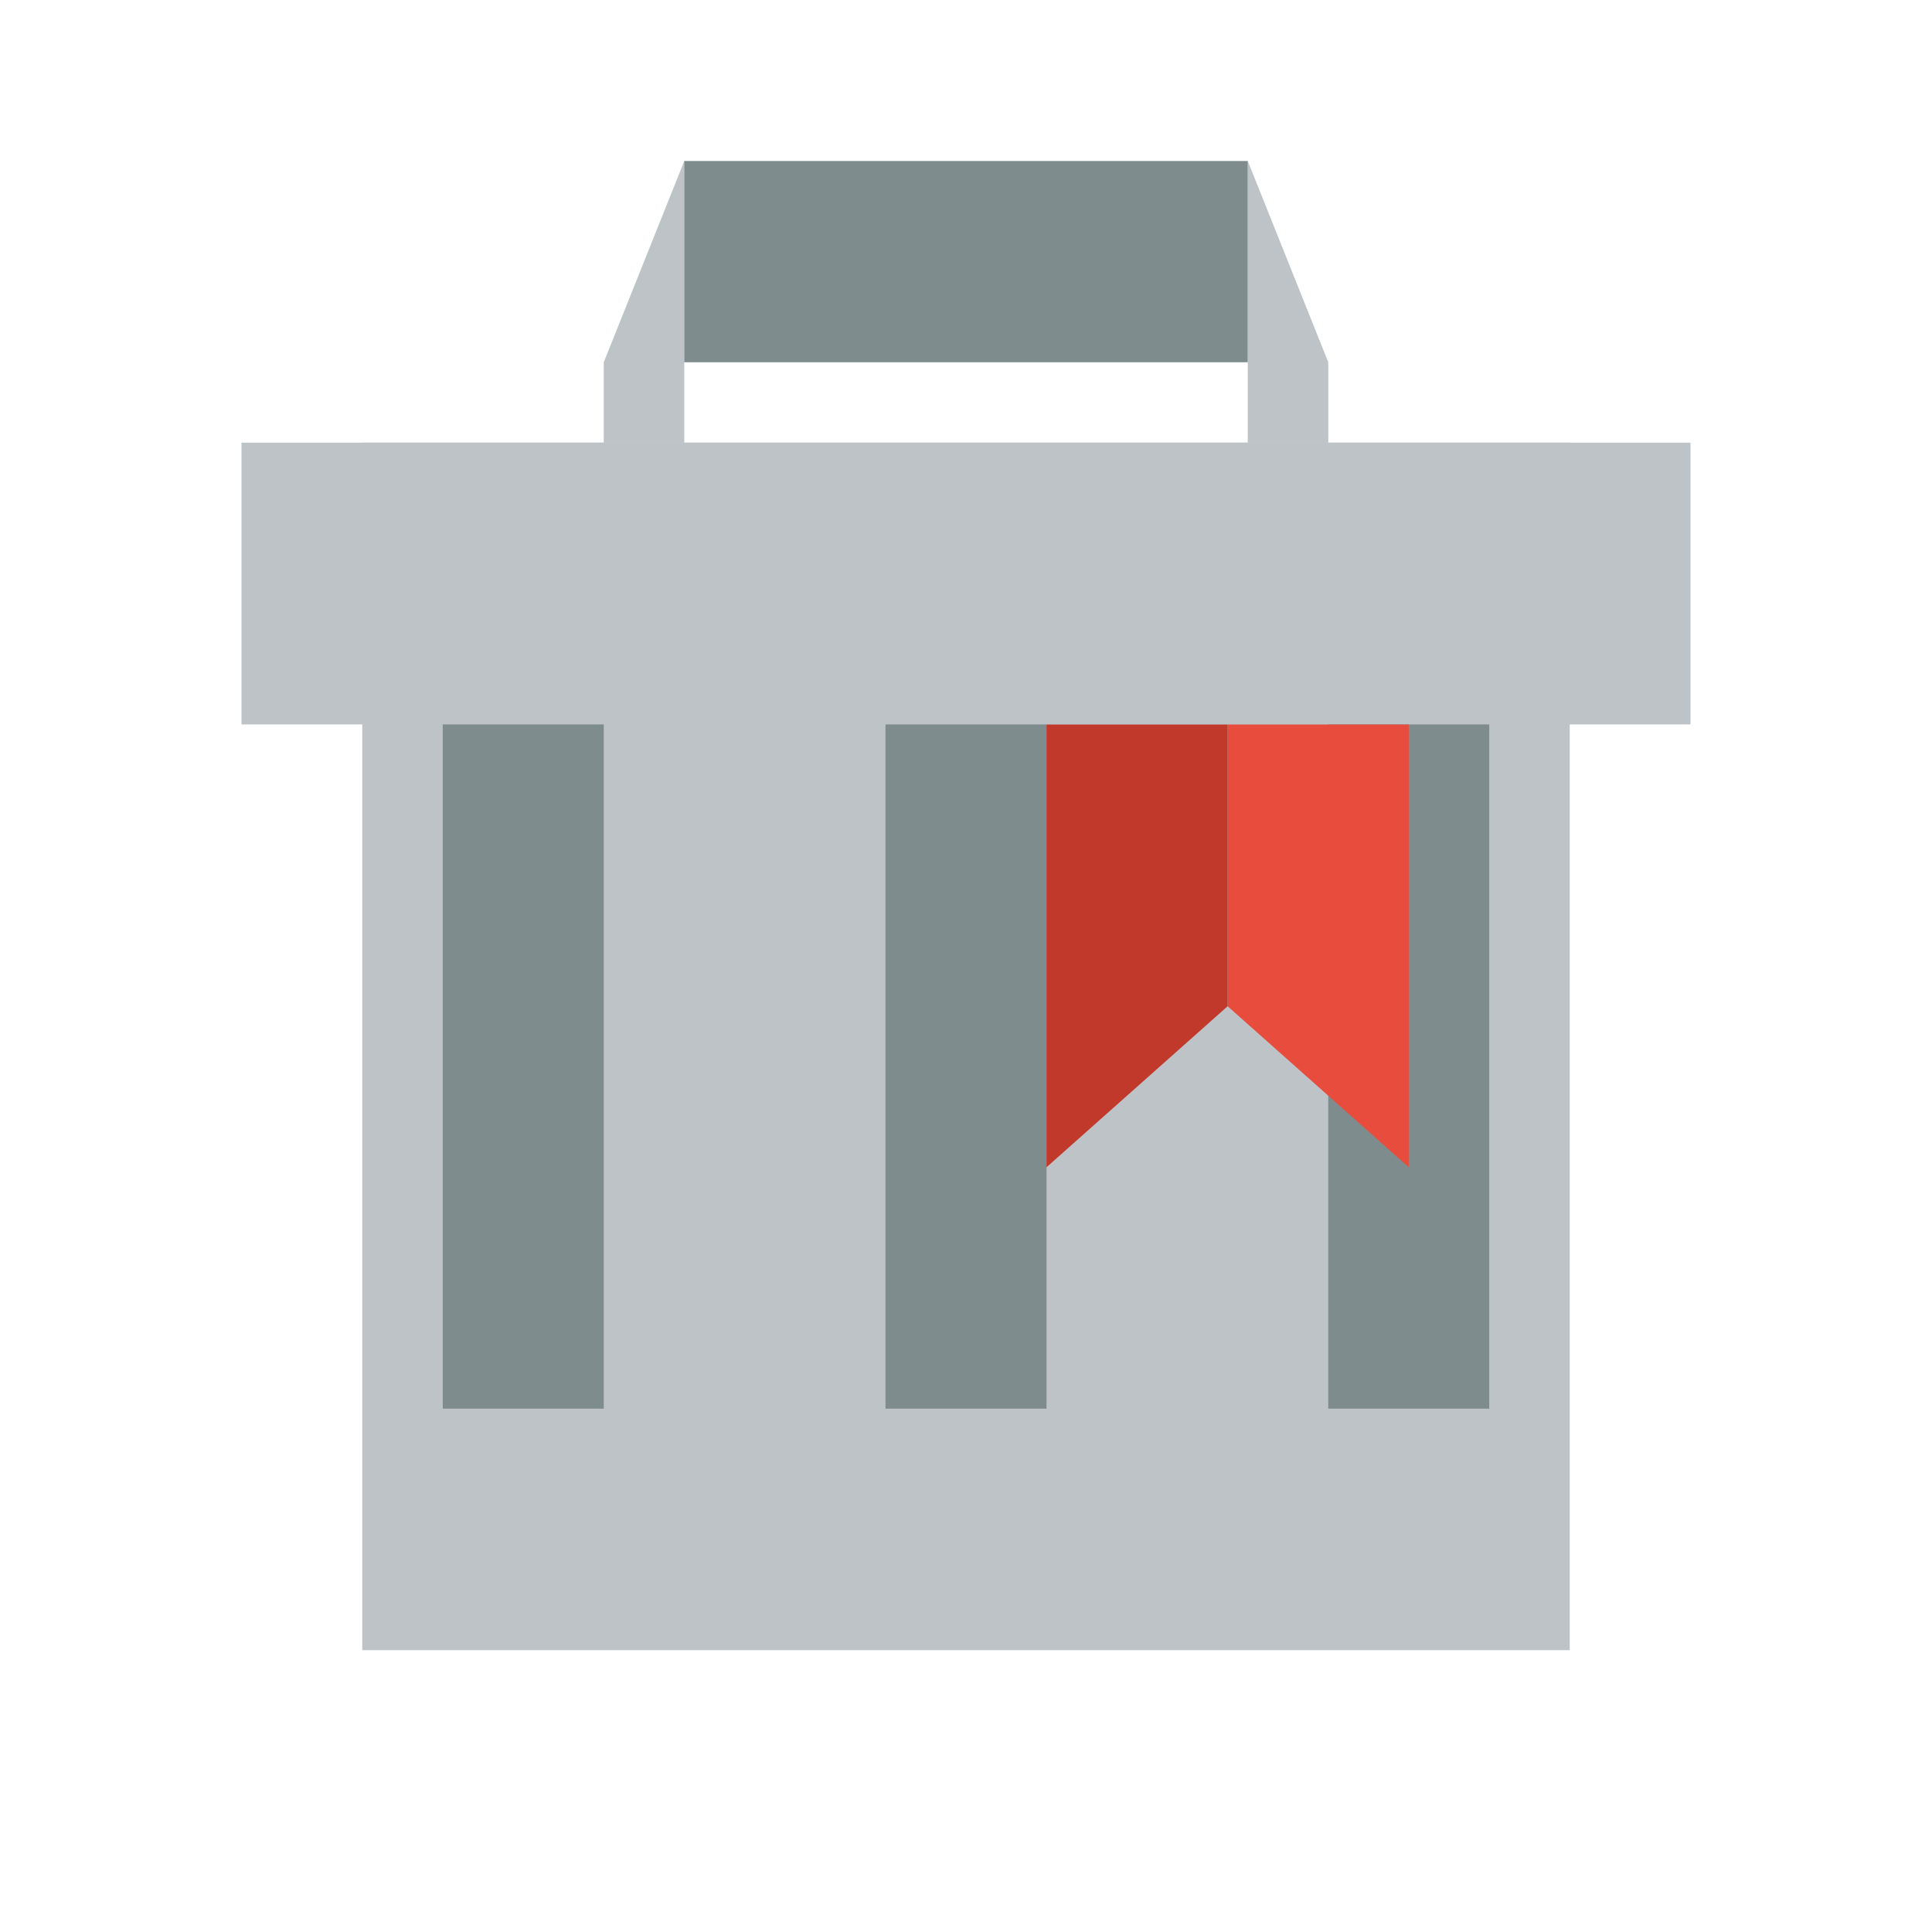 <svg xmlns="http://www.w3.org/2000/svg" width="48" height="48">
 <g transform="translate(0,-1004.362)">
  <rect width="30" height="30" x="9" y="1015.36" style="fill:#bdc3c7" fill-rule="evenodd"/>
  <rect width="4" height="20" x="33" y="1019.36" style="fill:#7f8c8d" fill-rule="evenodd"/>
  <rect width="4" height="20" x="22" y="1019.36" style="fill:#7f8c8d" fill-rule="evenodd"/>
  <rect y="1019.36" x="11" height="20" width="4" style="fill:#7f8c8d" fill-rule="evenodd"/>
  <rect y="1015.36" x="6" height="7" width="36" style="fill:#bdc3c7" fill-rule="evenodd"/>
  <path d="M 17 4 L 15 9 L 15 11 L 17 11 L 17 9 L 17 4 z M 31 4 L 31 9 L 31 11 L 33 11 L 33 9 L 31 4 z " transform="translate(0,1004.362)" style="fill:#bdc3c7" fill-rule="evenodd"/>
  <path d="M 17 4 L 17 9 L 31 9 L 31 4 L 17 4 z " transform="translate(0,1004.362)" style="fill:#7f8c8d" fill-rule="evenodd"/>
  <path d="M 30.5 18 L 30.5 25 L 35 29 L 35 18 L 30.5 18 z " transform="translate(0,1004.362)" style="fill:#e74c3c" fill-rule="evenodd"/>
  <path d="M 26 18 L 26 29 L 30.5 25 L 30.5 18 L 26 18 z " transform="translate(0,1004.362)" style="fill:#c0392b" fill-rule="evenodd"/>
 </g>
</svg>
